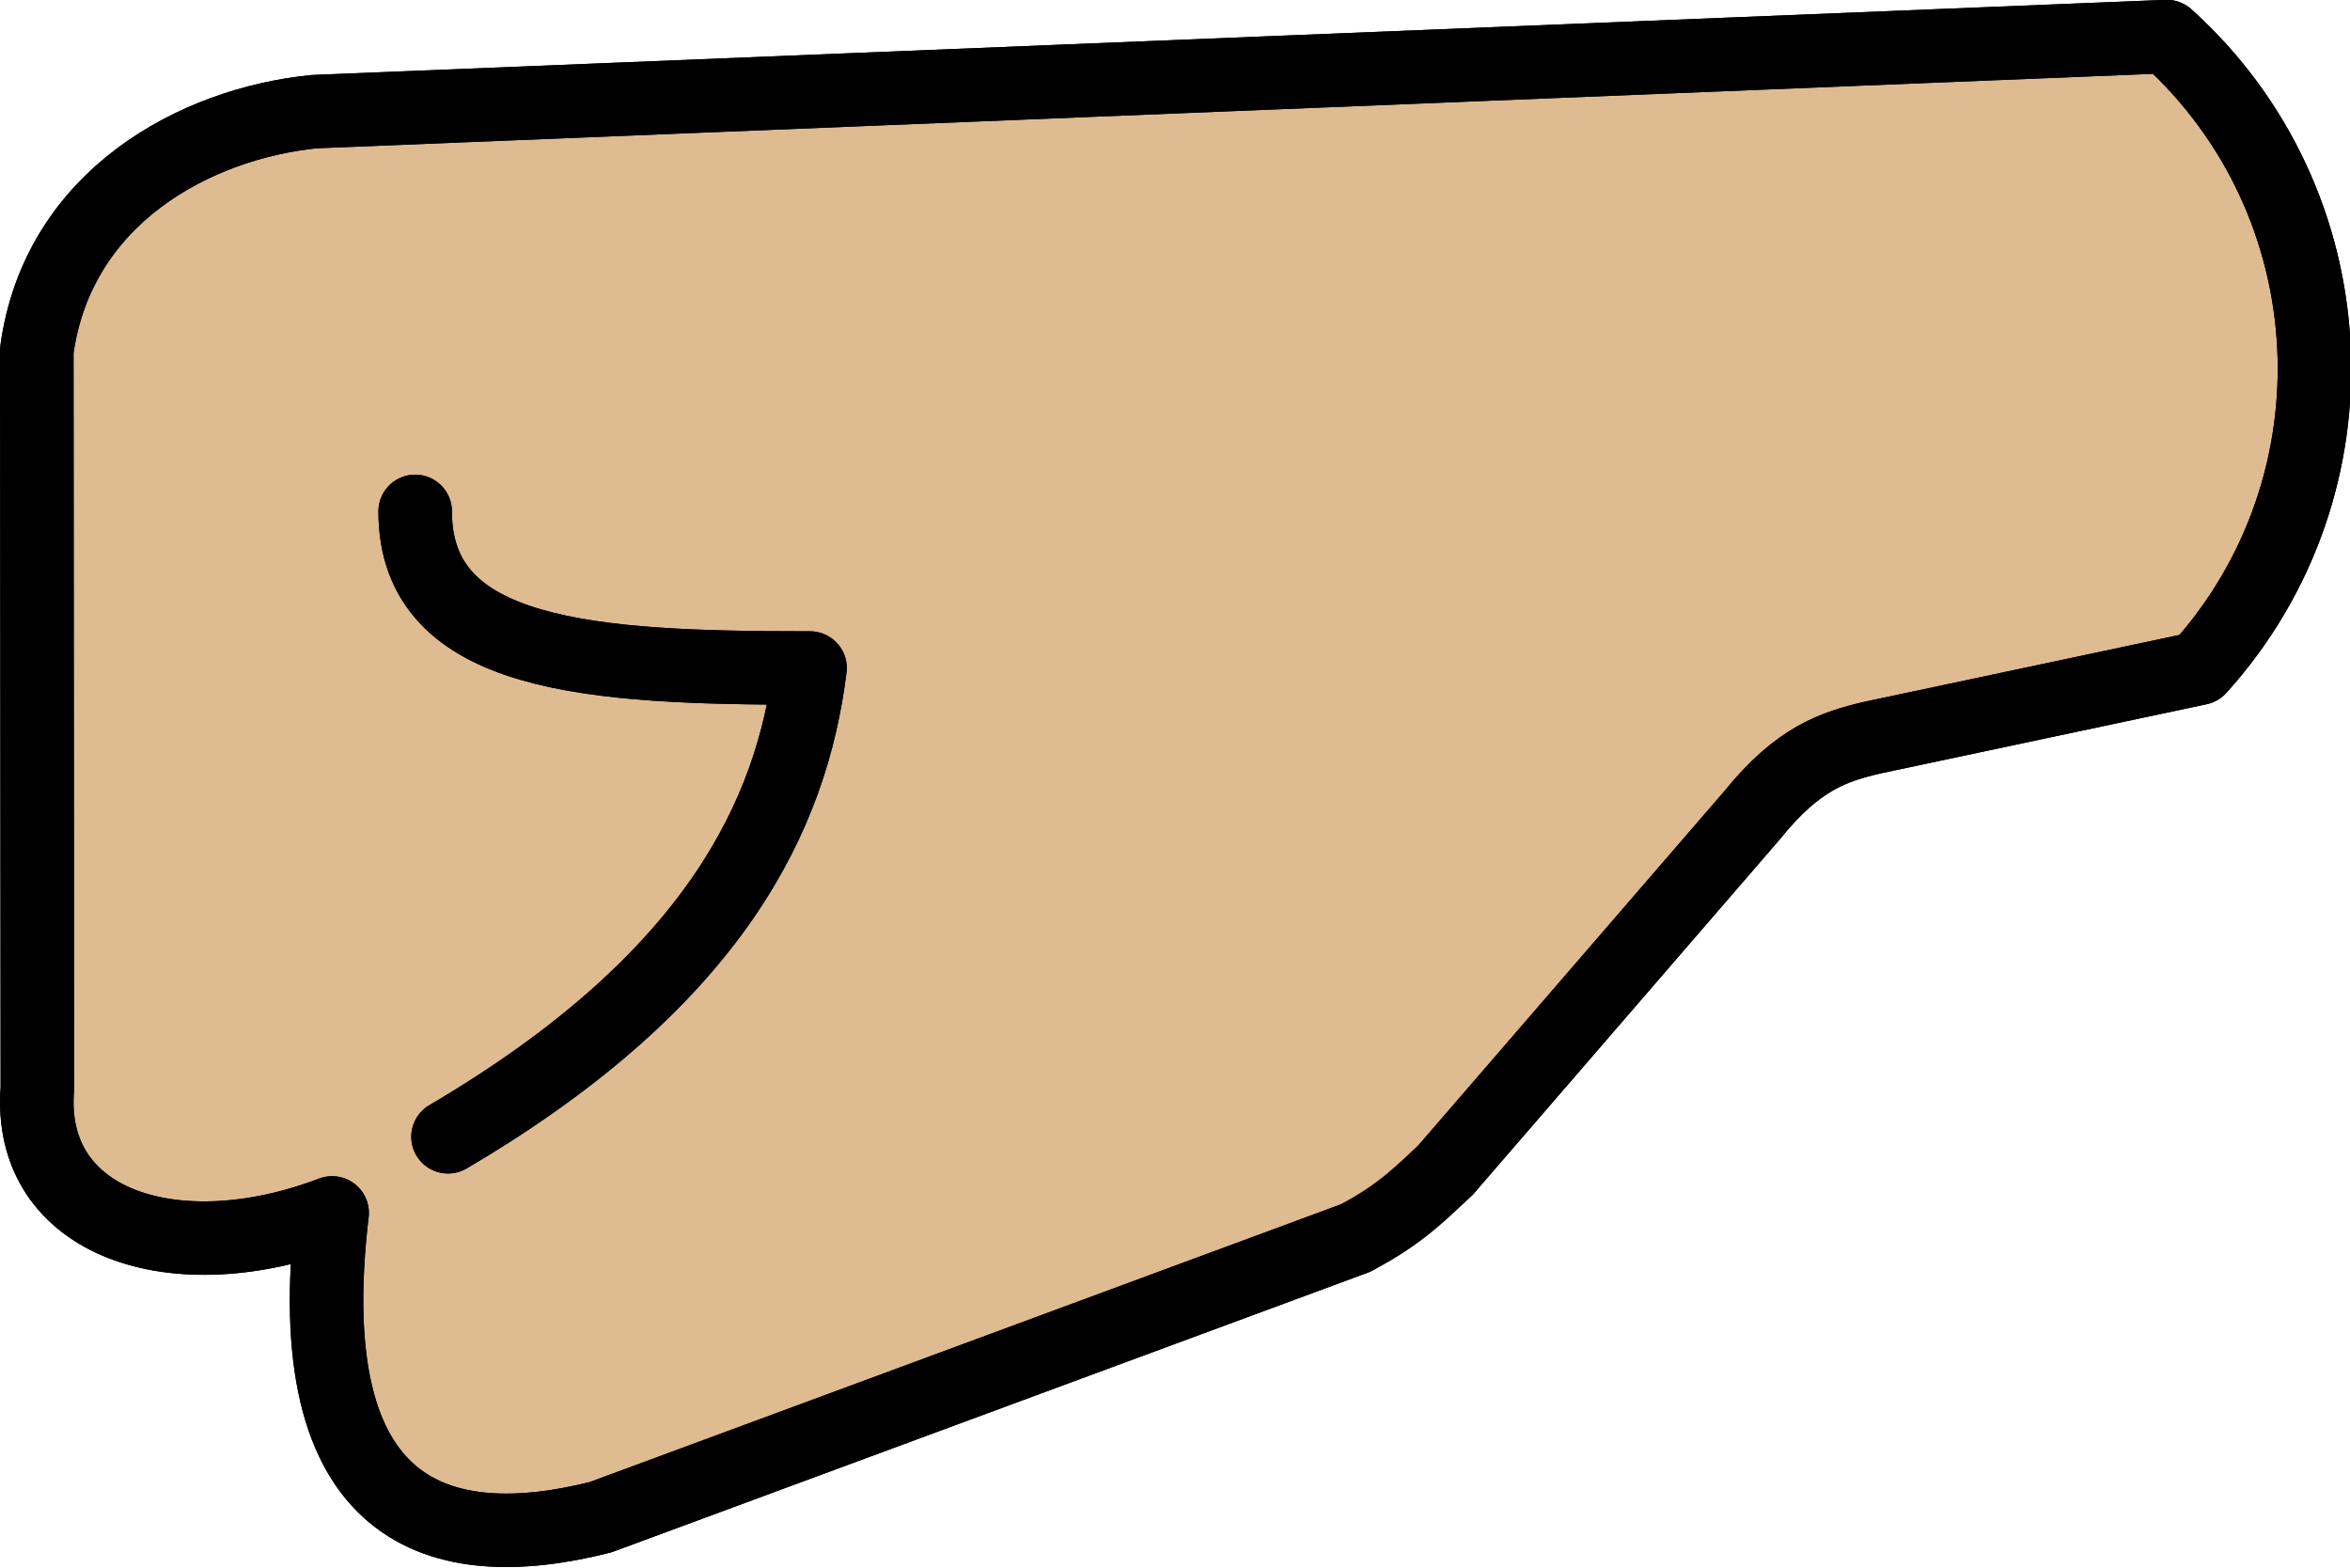 <?xml version="1.0" encoding="UTF-8" standalone="no"?>
<svg
   id="emoji"
   viewBox="0 0 64 42.696"
   version="1.1"
   sodipodi:docname="1f91b-1f3fc.svg"
   width="64"
   height="42.696"
   xmlns:inkscape="http://www.inkscape.org/namespaces/inkscape"
   xmlns:sodipodi="http://sodipodi.sourceforge.net/DTD/sodipodi-0.dtd"
   xmlns="http://www.w3.org/2000/svg"
   xmlns:svg="http://www.w3.org/2000/svg">
  <defs
     id="defs5" />
  <sodipodi:namedview
     id="namedview5"
     pagecolor="#ffffff"
     bordercolor="#000000"
     borderopacity="0.25"
     inkscape:showpageshadow="2"
     inkscape:pageopacity="0.0"
     inkscape:pagecheckerboard="0"
     inkscape:deskcolor="#d1d1d1" />
  <g
     id="color"
     transform="translate(-4.009,-15.737)" />
  <g
     id="hair"
     transform="translate(-4.009,-15.737)" />
  <g
     id="skin"
     transform="matrix(0.982,0,0,0.982,-3.742,-14.725)"
     stroke-width="1.018">
    <path
       fill="#debb90"
       stroke-width="1.036"
       d="m 64.73,33.52 -9.04,1.92 c -1.07,0.25 -2.07,0.56 -3.35,2.15 l -8.46,9.82 c -0.79,0.95 -1.27,1.51 -2.54,1.91 l -20.9,7.74 C 16,58.19 12,57.06 13,48.63 8.66,50.28 4.53,48.94 4.83,45.17 L 4.82,24.71 C 5.4,20.45 9.21,18.42 12.5,18.08 L 63.83,16 c 5.09,4.59 5.49,12.43 0.9,17.52 z"
       id="path1" />
  </g>
  <g
     id="line"
     transform="matrix(0.983,0,0,0.982,-3.743,-14.719)"
     stroke-miterlimit="10"
     stroke-width="1.018">
    <path
       fill="none"
       stroke="#000000"
       stroke-linecap="round"
       stroke-linejoin="round"
       stroke-miterlimit="10"
       stroke-width="2.036"
       d="m 43.88,47.41 8.469,-9.812 c 1.281,-1.594 2.281,-1.906 3.344,-2.156 l 9.04,-1.92 c 4.59,-5.084 4.19,-12.93 -0.894,-17.52 l -51.33,2.083 c -3.292,0.333 -7.099,2.364 -7.682,6.622 l 0.016,20.46 c -0.302,3.771 3.823,5.115 8.167,3.458 -1,8.438 3,9.562 7.438,8.438 l 20.91,-7.739"
       id="path2" />
    <path
       fill="none"
       stroke="#000000"
       stroke-linecap="round"
       stroke-linejoin="round"
       stroke-miterlimit="10"
       stroke-width="2.036"
       d="m 15.31,29.17 c 0,4.062 4.892,4.344 10.94,4.344 -0.5,4.031 -2.594,8.625 -10.03,13"
       id="path3" />
    <path
       fill="none"
       stroke="#000000"
       stroke-linecap="round"
       stroke-linejoin="round"
       stroke-miterlimit="10"
       stroke-width="2.036"
       d="m 43.88,47.41 8.469,-9.812 c 1.281,-1.594 2.281,-1.906 3.344,-2.156 l 9.04,-1.92 c 4.59,-5.084 4.19,-12.93 -0.894,-17.52 l -51.33,2.083 c -3.292,0.333 -7.099,2.364 -7.682,6.622 l 0.016,20.46 c -0.302,3.771 3.823,5.115 8.167,3.458 -1,8.438 3,9.562 7.438,8.438 l 20.91,-7.739 c 1.296,-0.68 1.853,-1.293 2.531,-1.917 z"
       id="path4" />
    <path
       fill="none"
       stroke="#000000"
       stroke-linecap="round"
       stroke-linejoin="round"
       stroke-miterlimit="10"
       stroke-width="2.036"
       d="m 15.31,29.17 c 0,4.062 4.892,4.344 10.94,4.344 -0.5,4.031 -2.594,8.625 -10.03,13"
       id="path5" />
  </g>
</svg>
